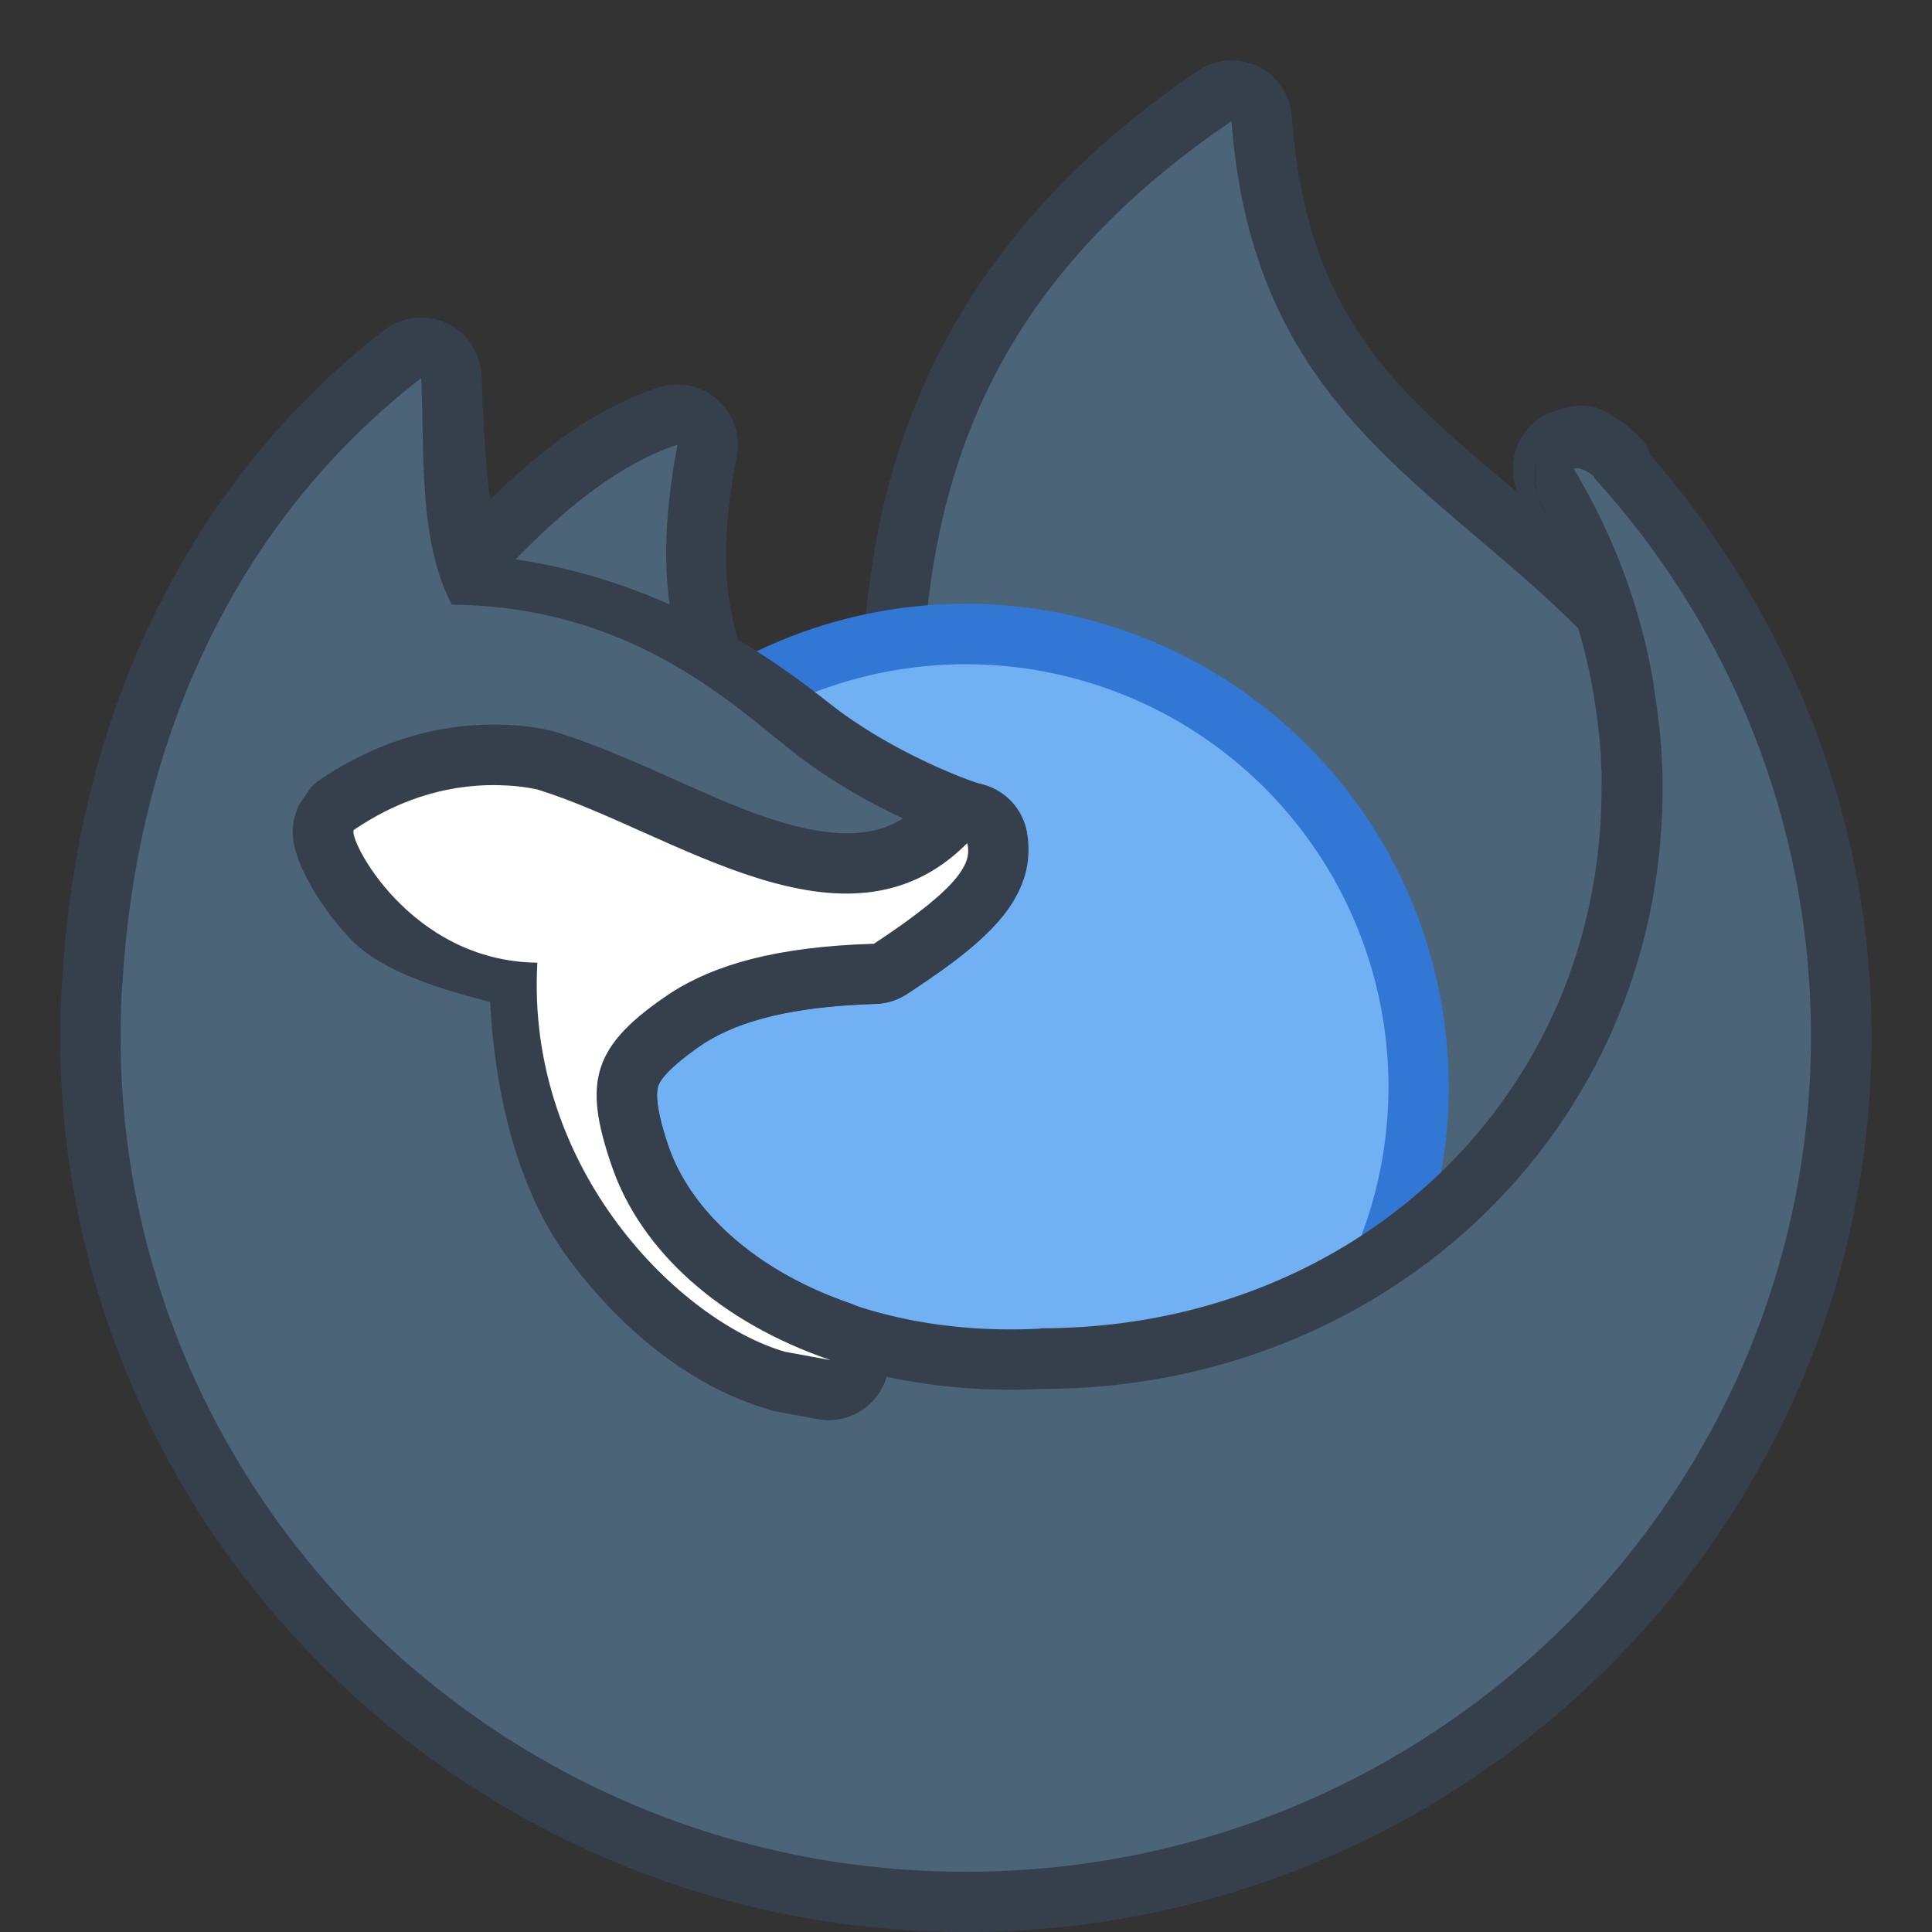 <?xml version="1.0" encoding="UTF-8" standalone="no"?>
<!-- Created with Inkscape (http://www.inkscape.org/) -->

<svg
   width="32"
   height="32"
   viewBox="0 0 8.467 8.467"
   version="1.1"
   id="svg5"
   inkscape:version="1.2.2 (b0a8486541, 2022-12-01)"
   sodipodi:docname="firefox-esr.svg"
   xml:space="preserve"
   xmlns:inkscape="http://www.inkscape.org/namespaces/inkscape"
   xmlns:sodipodi="http://sodipodi.sourceforge.net/DTD/sodipodi-0.dtd"
   xmlns="http://www.w3.org/2000/svg"
   xmlns:svg="http://www.w3.org/2000/svg"><rect x="0" y="0" width="8.467" height="8.467" fill="#333333" stroke="none"/><sodipodi:namedview
     id="namedview7"
     pagecolor="#ffffff"
     bordercolor="#9c9c9c"
     borderopacity="0.247"
     inkscape:showpageshadow="false"
     inkscape:pageopacity="0.0"
     inkscape:pagecheckerboard="0"
     inkscape:deskcolor="#5e5e5e"
     inkscape:document-units="px"
     showgrid="true"
     inkscape:zoom="14.638496"
     inkscape:cx="-18.786083"
     inkscape:cy="8.3341895"
     inkscape:window-width="2560"
     inkscape:window-height="1367"
     inkscape:window-x="0"
     inkscape:window-y="0"
     inkscape:window-maximized="1"
     inkscape:current-layer="g1427"><inkscape:grid
       type="xygrid"
       id="grid132"
       originx="0"
       originy="0" /></sodipodi:namedview><defs
     id="defs2" /><g
     inkscape:label="Capa 1"
     inkscape:groupmode="layer"
     id="layer1"><g
       id="g1427"
       transform="translate(-11.9,-6.622)"><g
         id="g10465"
         transform="translate(-19.054,0.794)"><g
           id="g19157"
           transform="translate(-7.409,-7.408)"><g
             id="path15085"
             transform="translate(41.008,-1.58)"><path
               style="color:#000000;fill:#36404d;stroke-linecap:round;stroke-linejoin:round;-inkscape-stroke:none;fill-opacity:1"
               d="m 2.867,15.107 a 0.265,0.265 0 0 0 -0.264,0.02 C 1.722,15.726 1.335,16.447 1.199,17.166 1.063,17.886 1.152,18.596 1.156,19.252 a 0.265,0.265 0 0 0 0.074,0.182 l 1.982,2.035 a 0.265,0.265 0 0 0 0.361,0.016 L 5.328,19.975 a 0.265,0.265 0 0 0 0.092,-0.213 C 5.353,18.275 4.716,17.586 4.139,17.088 3.561,16.59 3.088,16.295 3.016,15.326 a 0.265,0.265 0 0 0 -0.148,-0.219 z m -0.219,0.703 c 0.218,0.786 0.686,1.282 1.145,1.678 0.532,0.459 0.981,0.947 1.07,2.189 L 3.418,20.922 1.688,19.145 C 1.677,18.486 1.609,17.843 1.719,17.264 1.817,16.744 2.104,16.27 2.648,15.811 Z"
               id="path18412" /><path
               style="color:#000000;fill:#4b6477;fill-opacity:1;stroke-width:0.529;stroke-linecap:round;stroke-linejoin:round;-inkscape-stroke:none"
               d="m 2.752,15.346 c 0.158,2.117 2.275,1.587 2.404,4.428 L 3.402,21.284 1.421,19.25 c -0.009,-1.352 -0.333,-2.773 1.332,-3.904 z"
               id="path18410" /></g><g
             id="path15089"
             transform="translate(41.008,-1.58)"><path
               style="color:#000000;fill:#36404d;stroke-linecap:round;stroke-linejoin:round;-inkscape-stroke:none;fill-opacity:1"
               d="m 0.242,16.514 c -0.32,0.105 -0.574,0.325 -0.787,0.539 -0.213,0.214 -0.389,0.433 -0.496,0.539 a 0.265,0.265 0 0 0 0.139,0.449 l 0.49,0.088 0.797,0.205 a 0.265,0.265 0 0 0 0.324,-0.316 c -0.1,-0.42 -0.25,-0.536 -0.125,-1.203 A 0.265,0.265 0 0 0 0.242,16.514 Z m -0.131,0.713 c 0.015,0.181 0.007,0.374 0.045,0.502 l -0.445,-0.115 a 0.265,0.265 0 0 0 -0.02,-0.004 l -0.025,-0.004 c 0.057,-0.063 0.102,-0.117 0.164,-0.18 0.091,-0.092 0.186,-0.129 0.281,-0.199 z"
               id="path18646" /><path
               style="color:#000000;fill:#4b6477;stroke-width:0.529;stroke-linecap:round;stroke-linejoin:round;-inkscape-stroke:none;fill-opacity:1"
               d="m -0.855,17.78 c 0.257,-0.255 0.677,-0.85 1.179,-1.015 -0.135,0.718 0.04,0.946 0.127,1.313 l -0.806,-0.209 z"
               id="path18644" /></g><path
             id="circle15091"
             style="fill:#3177d3;stroke-width:0.302;fill-opacity:1"
             d="m 44.712,17.999 a 2.117,2.117 0 0 1 -2.117,2.117 2.117,2.117 0 0 1 -2.117,-2.117 2.117,2.117 0 0 1 2.117,-2.117 2.117,2.117 0 0 1 2.117,2.117 z" /><path
             id="circle15091-8"
             style="fill:#72b0f4;stroke-width:0.265;fill-opacity:1"
             d="m 44.448,17.999 a 1.852,1.852 0 0 1 -1.852,1.852 1.852,1.852 0 0 1 -1.852,-1.852 1.852,1.852 0 0 1 1.852,-1.852 1.852,1.852 0 0 1 1.852,1.852 z" /><g
             id="ellipse841-2"
             transform="translate(41.008,-1.58)"><path
               style="color:#000000;fill:#36404d;stroke-linecap:round;stroke-linejoin:round;-inkscape-stroke:none;fill-opacity:1"
               d="m -0.688,16.232 a 0.265,0.265 0 0 0 -0.273,0.031 c -0.869,0.672 -1.339,1.694 -1.41,2.824 3.3e-4,-0.005 6.145e-4,-0.002 0,0.008 -0.007,0.08 -0.01,0.166 -0.01,0.262 0,2.167 1.782,3.926 3.969,3.926 2.187,0 3.969,-1.759 3.969,-3.926 0,-0.976 -0.374,-1.862 -0.971,-2.549 -0.001,-0.004 -0.004,-0.014 -0.004,-0.014 -1.693e-4,-3.64e-4 -0.015,-0.03 -0.021,-0.039 -0.007,-0.009 -0.013,-0.016 -0.018,-0.021 -0.002,-0.002 -0.004,-0.002 -0.006,-0.004 -0.007,-0.008 -0.014,-0.016 -0.02,-0.021 -0.028,-0.026 -0.045,-0.038 -0.07,-0.053 -0.05,-0.029 -0.111,-0.101 -0.289,-0.035 A 0.265,0.265 0 0 0 4.023,17.006 c 0.155,0.258 0.264,0.546 0.316,0.854 a 0.265,0.265 0 0 0 0,0.002 c 0.014,0.084 0.025,0.168 0.031,0.252 0.001,0.015 9.873e-4,0.033 0.002,0.055 -9.5e-6,4.67e-4 -4.653e-4,-0.009 0,0.002 6.46e-4,0.015 0.002,0.024 0.002,0.029 6.698e-4,0.023 0,0.047 0,0.072 0,0.026 -0.001,0.056 -0.002,0.09 -0.047,1.311 -1.114,2.275 -2.451,2.275 a 0.265,0.265 0 0 0 -0.012,0.002 c -0.876,0.043 -1.478,-0.37 -1.625,-0.799 -0.057,-0.167 -0.054,-0.235 -0.045,-0.264 0.009,-0.028 0.052,-0.086 0.199,-0.186 0.139,-0.088 0.35,-0.161 0.754,-0.174 a 0.265,0.265 0 0 0 0.137,-0.043 c 0.209,-0.137 0.334,-0.235 0.422,-0.344 0.088,-0.109 0.123,-0.285 0.1,-0.381 a 0.265,0.265 0 0 0 -0.188,-0.193 C 1.589,18.235 1.256,18.108 0.992,17.9 0.774,17.729 0.281,17.351 -0.439,17.26 c -0.071,-0.194 -0.082,-0.473 -0.096,-0.799 A 0.265,0.265 0 0 0 -0.688,16.232 Z m 5.02,0.412 a 0.265,0.265 0 0 0 -0.229,0.158 c 0.002,-0.006 0.006,-0.018 0.006,-0.018 -5.35e-5,1.02e-4 0.059,-0.074 0.059,-0.074 -9.02e-5,8e-5 0.067,-0.043 0.066,-0.043 -2.558e-4,1.13e-4 0.098,-0.023 0.098,-0.023 z m -0.232,0.172 a 0.265,0.265 0 0 0 0.047,0.268 c -0.003,-0.003 -0.004,-0.004 -0.008,-0.008 -0.004,-0.005 -0.01,-0.013 -0.016,-0.021 -0.006,-0.009 -0.02,-0.036 -0.02,-0.035 1.694e-4,3.64e-4 -0.023,-0.08 -0.023,-0.08 1.73e-5,1.44e-4 0.002,-0.068 0.002,-0.068 -1.12e-5,7.8e-5 0.009,-0.03 0.018,-0.055 z m -5.07,0.279 c 0.018,0.17 -0.016,0.323 0.072,0.492 a 0.265,0.265 0 0 0 0.23,0.143 c 0.685,0.006 1.04,0.356 1.332,0.586 0.215,0.17 0.369,0.209 0.543,0.283 -0.044,0.037 -0.061,0.057 -0.15,0.117 -0.38,0.029 -0.693,0.093 -0.902,0.227 a 0.265,0.265 0 0 0 -0.004,0.002 c -0.192,0.128 -0.348,0.264 -0.414,0.465 -0.066,0.2 -0.021,0.396 0.049,0.602 0.248,0.722 1.094,1.199 2.141,1.152 1.475,-0.002 2.615,-1.072 2.84,-2.482 0.056,0.243 0.262,0.416 0.262,0.676 0,1.877 -1.535,3.396 -3.439,3.396 -1.904,0 -3.439,-1.519 -3.439,-3.396 0,-0.086 0.002,-0.16 0.008,-0.225 a 0.265,0.265 0 0 0 0,-0.006 c -3.385e-4,0.005 -6.126e-4,0.004 0,-0.006 0.051,-0.809 0.385,-1.479 0.873,-2.025 z"
               id="path18419" /><path
               style="color:#000000;fill:#4b6477;stroke-width:0.529;stroke-linecap:round;stroke-linejoin:round;-inkscape-stroke:none;fill-opacity:1"
               d="m -0.799,16.473 c -0.803,0.621 -1.24,1.564 -1.308,2.632 -1.413e-4,0.002 -3.788e-4,0.004 -5.168e-4,0.007 -0.006,0.073 -0.009,0.154 -0.009,0.246 0,2.022 1.658,3.661 3.704,3.661 2.046,0 3.704,-1.639 3.704,-3.661 0,-0.941 -0.36,-1.8 -0.95,-2.448 0.013,-5e-4 -0.055,-0.053 -0.09,-0.04 0.173,0.287 0.295,0.608 0.352,0.951 -7.026e-4,-0.001 -0.001,-0.003 -0.002,-0.004 0.015,0.092 0.027,0.184 0.034,0.279 0.001,0.02 0.002,0.04 0.003,0.06 4.33e-5,0.001 -4.21e-5,0.002 0,0.003 4.86e-4,0.011 0.001,0.022 0.002,0.033 7.641e-4,0.026 0.001,0.053 0.001,0.08 0,0.033 -0.001,0.066 -0.002,0.1 -0.053,1.451 -1.248,2.531 -2.716,2.531 -0.964,0.047 -1.689,-0.399 -1.887,-0.976 -0.128,-0.372 -0.086,-0.529 0.261,-0.76 C 0.485,19.047 0.751,18.966 1.185,18.952 1.583,18.691 1.613,18.59 1.594,18.511 1.47,18.477 1.13,18.347 0.828,18.109 0.56,17.898 0.116,17.473 -0.665,17.466 -0.812,17.182 -0.784,16.81 -0.799,16.473 Z"
               id="path18417" /></g><g
             id="path15100"
             transform="translate(41.008,-1.58)"><path
               style="color:#000000;fill:#36404d;stroke-linecap:round;stroke-linejoin:round;-inkscape-stroke:none;fill-opacity:1"
               d="m -0.455,17.992 c -0.316,-0.007 -0.586,0.104 -0.789,0.242 a 0.265,0.265 0 0 0 -0.037,0.031 c -4.718e-4,4.72e-4 -0.054,0.079 -0.055,0.08 -3.25e-4,7.2e-4 -0.018,0.047 -0.021,0.064 -0.007,0.035 -0.005,0.057 -0.004,0.076 0.003,0.037 0.011,0.059 0.018,0.08 0.013,0.042 0.03,0.076 0.051,0.115 0.042,0.078 0.101,0.165 0.186,0.254 0.127,0.133 0.369,0.212 0.609,0.273 0.023,0.432 0.13,0.839 0.346,1.129 0.252,0.338 0.564,0.567 0.873,0.656 a 0.265,0.265 0 0 0 0.025,0.008 L 0.947,21.037 a 0.265,0.265 0 0 0 0.133,-0.51 c -0.425,-0.146 -0.701,-0.413 -0.795,-0.688 -0.057,-0.167 -0.054,-0.235 -0.045,-0.264 0.009,-0.028 0.052,-0.086 0.199,-0.186 0.139,-0.088 0.35,-0.161 0.754,-0.174 a 0.265,0.265 0 0 0 0.137,-0.043 c 0.209,-0.137 0.333,-0.235 0.422,-0.344 0.044,-0.054 0.079,-0.117 0.098,-0.188 0.018,-0.071 0.014,-0.145 0.002,-0.193 A 0.265,0.265 0 0 0 1.406,18.324 C 1.312,18.42 1.23,18.453 1.127,18.465 1.024,18.476 0.895,18.456 0.75,18.41 0.46,18.319 0.129,18.128 -0.213,18.023 a 0.265,0.265 0 0 0 -0.021,-0.006 c -0.074,-0.016 -0.148,-0.024 -0.221,-0.025 z m -0.012,0.529 c 0.04,8.69e-4 0.077,0.005 0.111,0.012 0.214,0.067 0.511,0.218 0.822,0.332 -0.09,0.034 -0.24,0.032 -0.313,0.078 a 0.265,0.265 0 0 0 -0.004,0.002 c -0.073,0.048 -0.097,0.122 -0.156,0.176 2.069e-5,-0.027 -0.023,-0.042 -0.021,-0.07 A 0.265,0.265 0 0 0 -0.289,18.771 c -0.179,-0.002 -0.299,-0.089 -0.396,-0.182 0.073,-0.022 0.133,-0.07 0.219,-0.068 z"
               id="path18425" /><path
               style="color:#000000;fill:#ffffff;fill-opacity:1;stroke-width:0.529;stroke-linecap:round;stroke-linejoin:round;-inkscape-stroke:none"
               d="m -0.461,18.257 c -0.252,-0.005 -0.464,0.081 -0.633,0.196 -0.03,0.03 0.24,0.576 0.804,0.582 -0.052,0.909 0.628,1.573 1.085,1.705 l 0.201,0.037 C 0.509,20.611 0.163,20.297 0.036,19.926 c -0.128,-0.372 -0.086,-0.529 0.261,-0.76 0.188,-0.12 0.454,-0.201 0.888,-0.214 0.199,-0.131 0.306,-0.221 0.361,-0.289 0.027,-0.034 0.042,-0.062 0.048,-0.086 0.006,-0.025 0.005,-0.046 0,-0.066 -0.535,0.539 -1.295,-0.054 -1.884,-0.235 -0.055,-0.012 -0.113,-0.018 -0.171,-0.019 z"
               id="path18423" /></g></g></g><g
         id="path4235-2"
         style="fill:#1d52a3;fill-opacity:1" /><g
         id="path4235-2-6"
         style="fill:#648ece;fill-opacity:1"
         transform="translate(4.9660547e-5,-8.3177922e-5)" /></g></g></svg>
